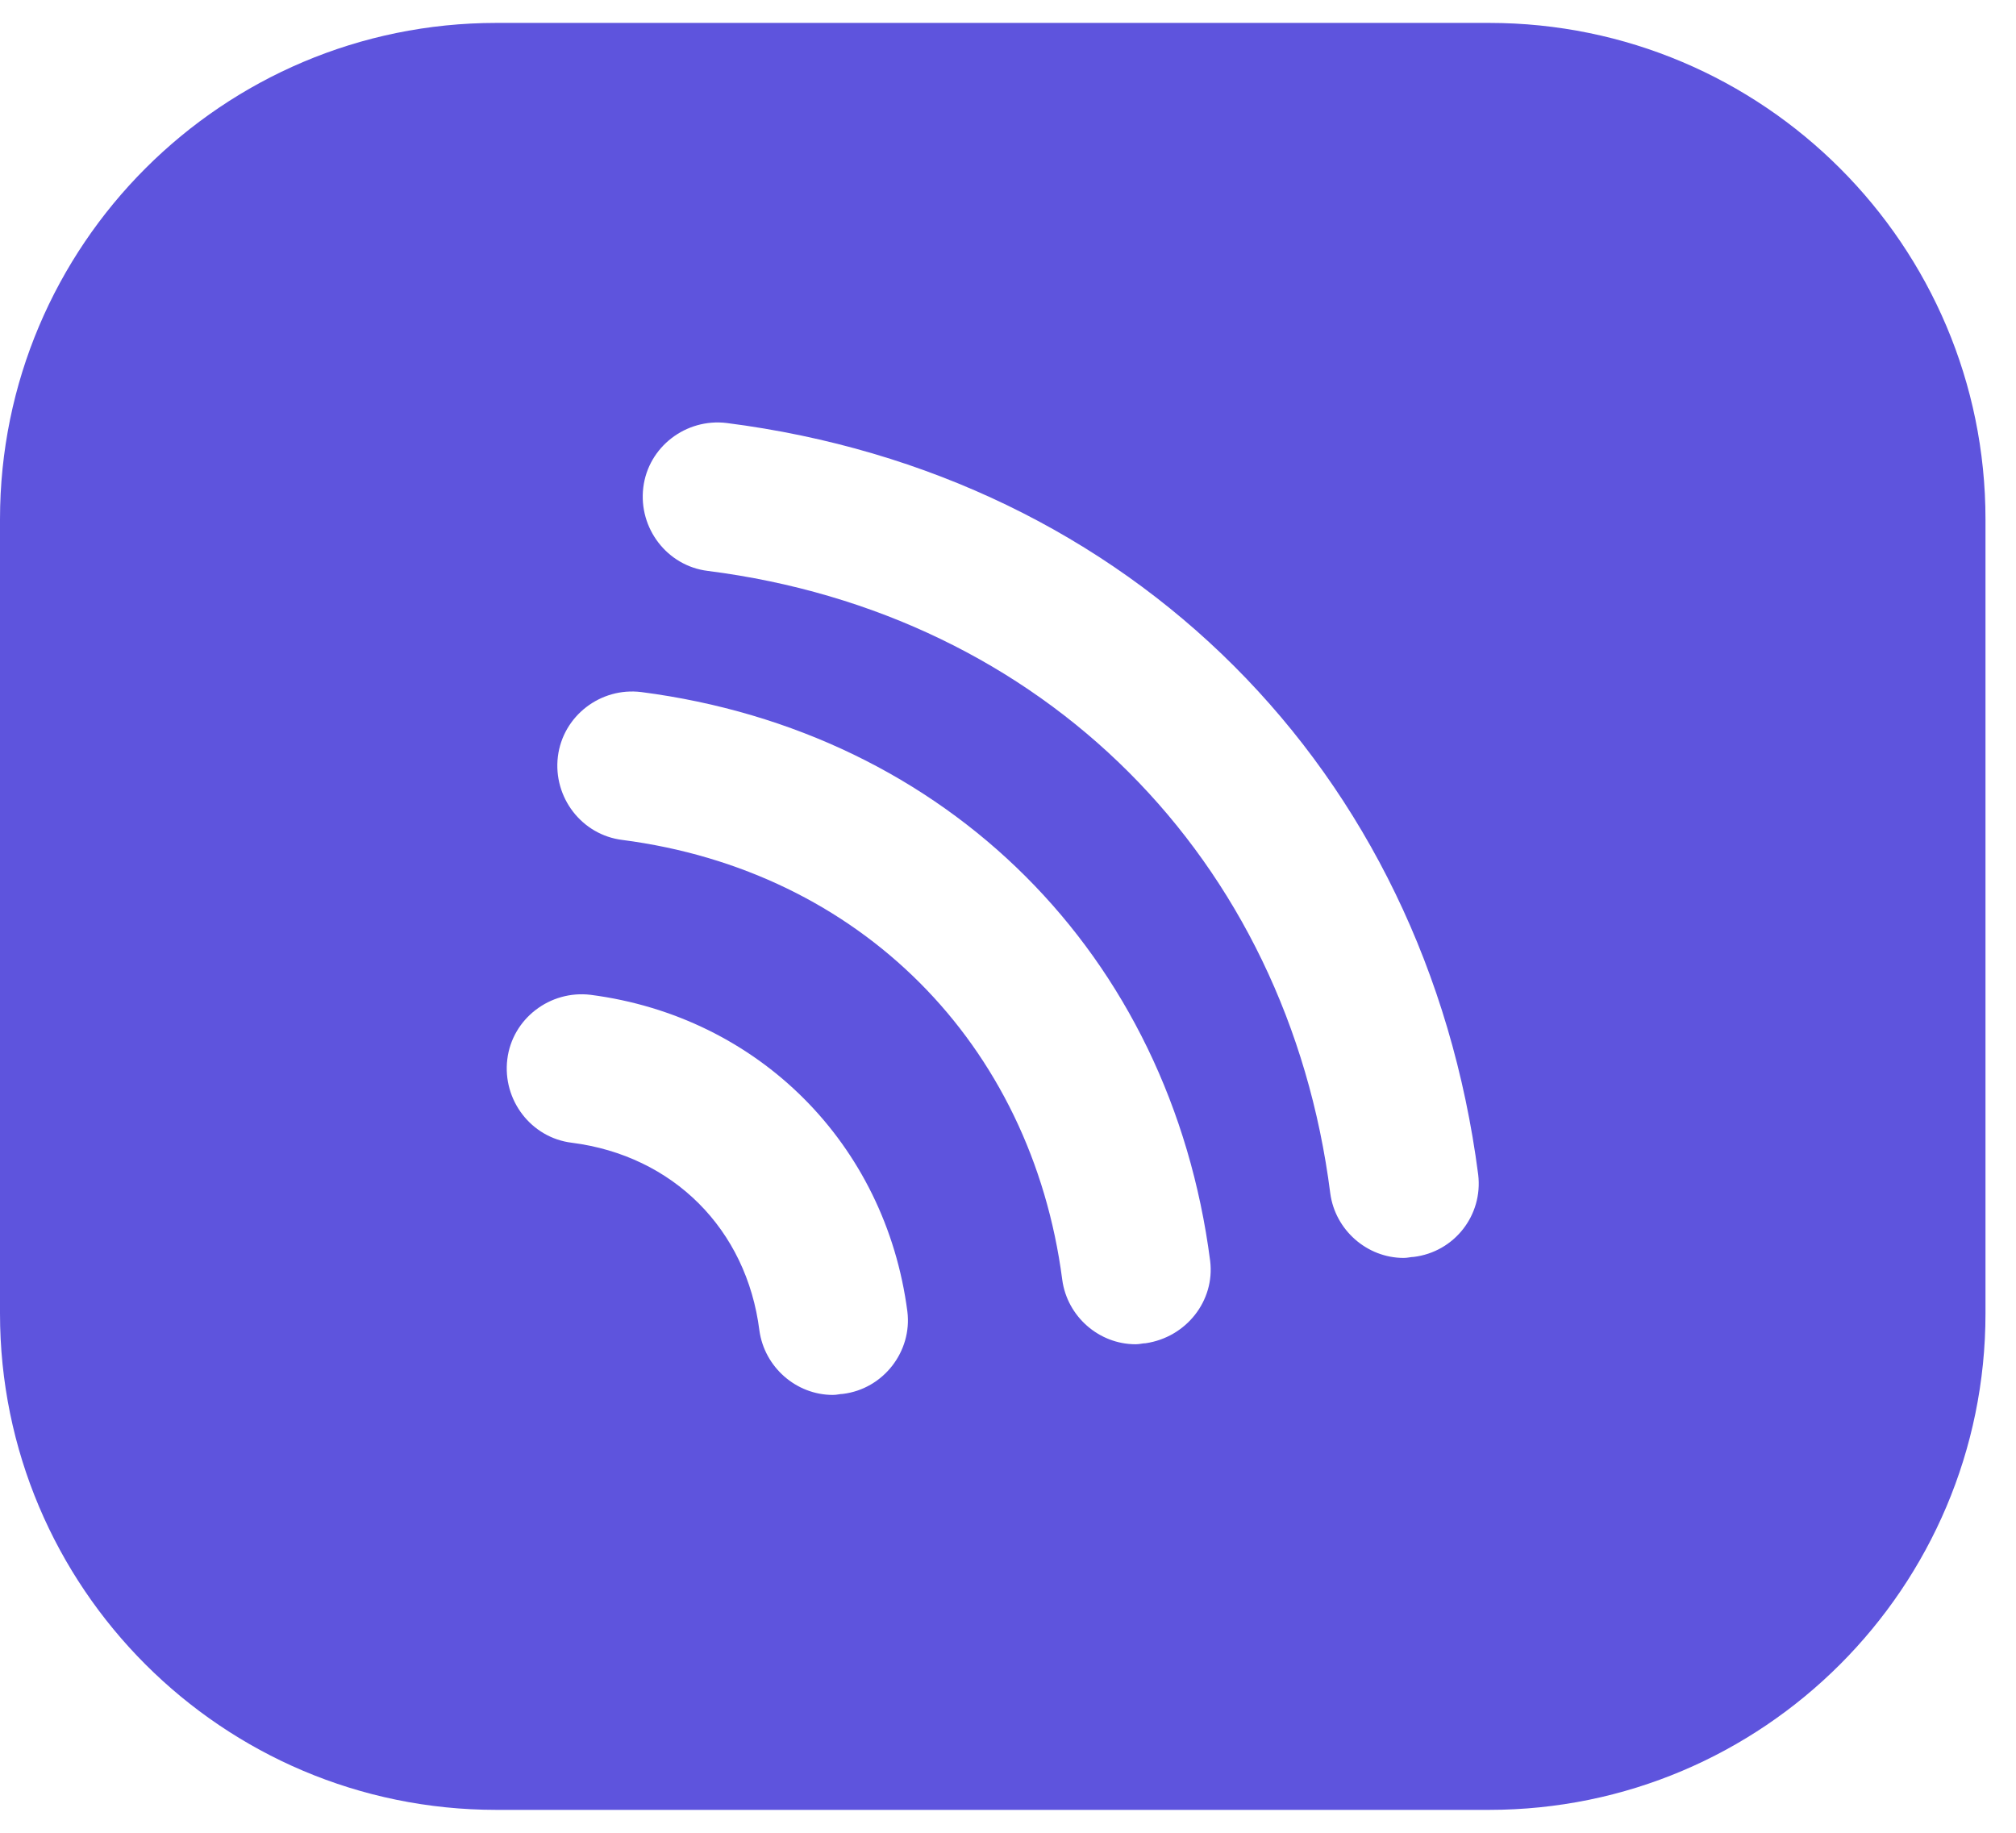 <svg width="22" height="20" viewBox="0 0 22 20" fill="none" xmlns="http://www.w3.org/2000/svg">
<path d="M16.25 0.25H5.417C2.427 0.25 0 2.677 0 5.667V6.75V14.333C0 17.323 2.427 19.75 5.417 19.75H15.167H16.25C19.24 19.75 21.667 17.323 21.667 14.333V5.667C21.667 2.677 19.24 0.25 16.25 0.25ZM9.197 15.211C9.165 15.211 9.133 15.222 9.089 15.222C8.688 15.222 8.342 14.918 8.287 14.518C8.147 13.412 7.345 12.611 6.24 12.47C5.796 12.416 5.482 12.004 5.536 11.56C5.59 11.116 6.002 10.802 6.446 10.856C8.277 11.094 9.663 12.481 9.902 14.312C9.956 14.745 9.642 15.157 9.197 15.211ZM12.502 14.658C12.469 14.658 12.437 14.669 12.393 14.669C11.992 14.669 11.646 14.366 11.592 13.965C11.256 11.387 9.382 9.502 6.793 9.166C6.348 9.112 6.034 8.7 6.088 8.256C6.143 7.812 6.554 7.497 6.998 7.552C10.335 7.985 12.773 10.412 13.206 13.759C13.26 14.193 12.946 14.593 12.502 14.658ZM15.427 13.716C15.394 13.716 15.362 13.727 15.318 13.727C14.918 13.727 14.571 13.423 14.517 13.023C14.051 9.361 11.386 6.696 7.724 6.23C7.28 6.176 6.966 5.764 7.02 5.32C7.074 4.876 7.486 4.562 7.93 4.616C12.339 5.179 15.557 8.397 16.131 12.817C16.185 13.261 15.871 13.662 15.427 13.716Z" fill="#5E54DD"/>
</svg>
